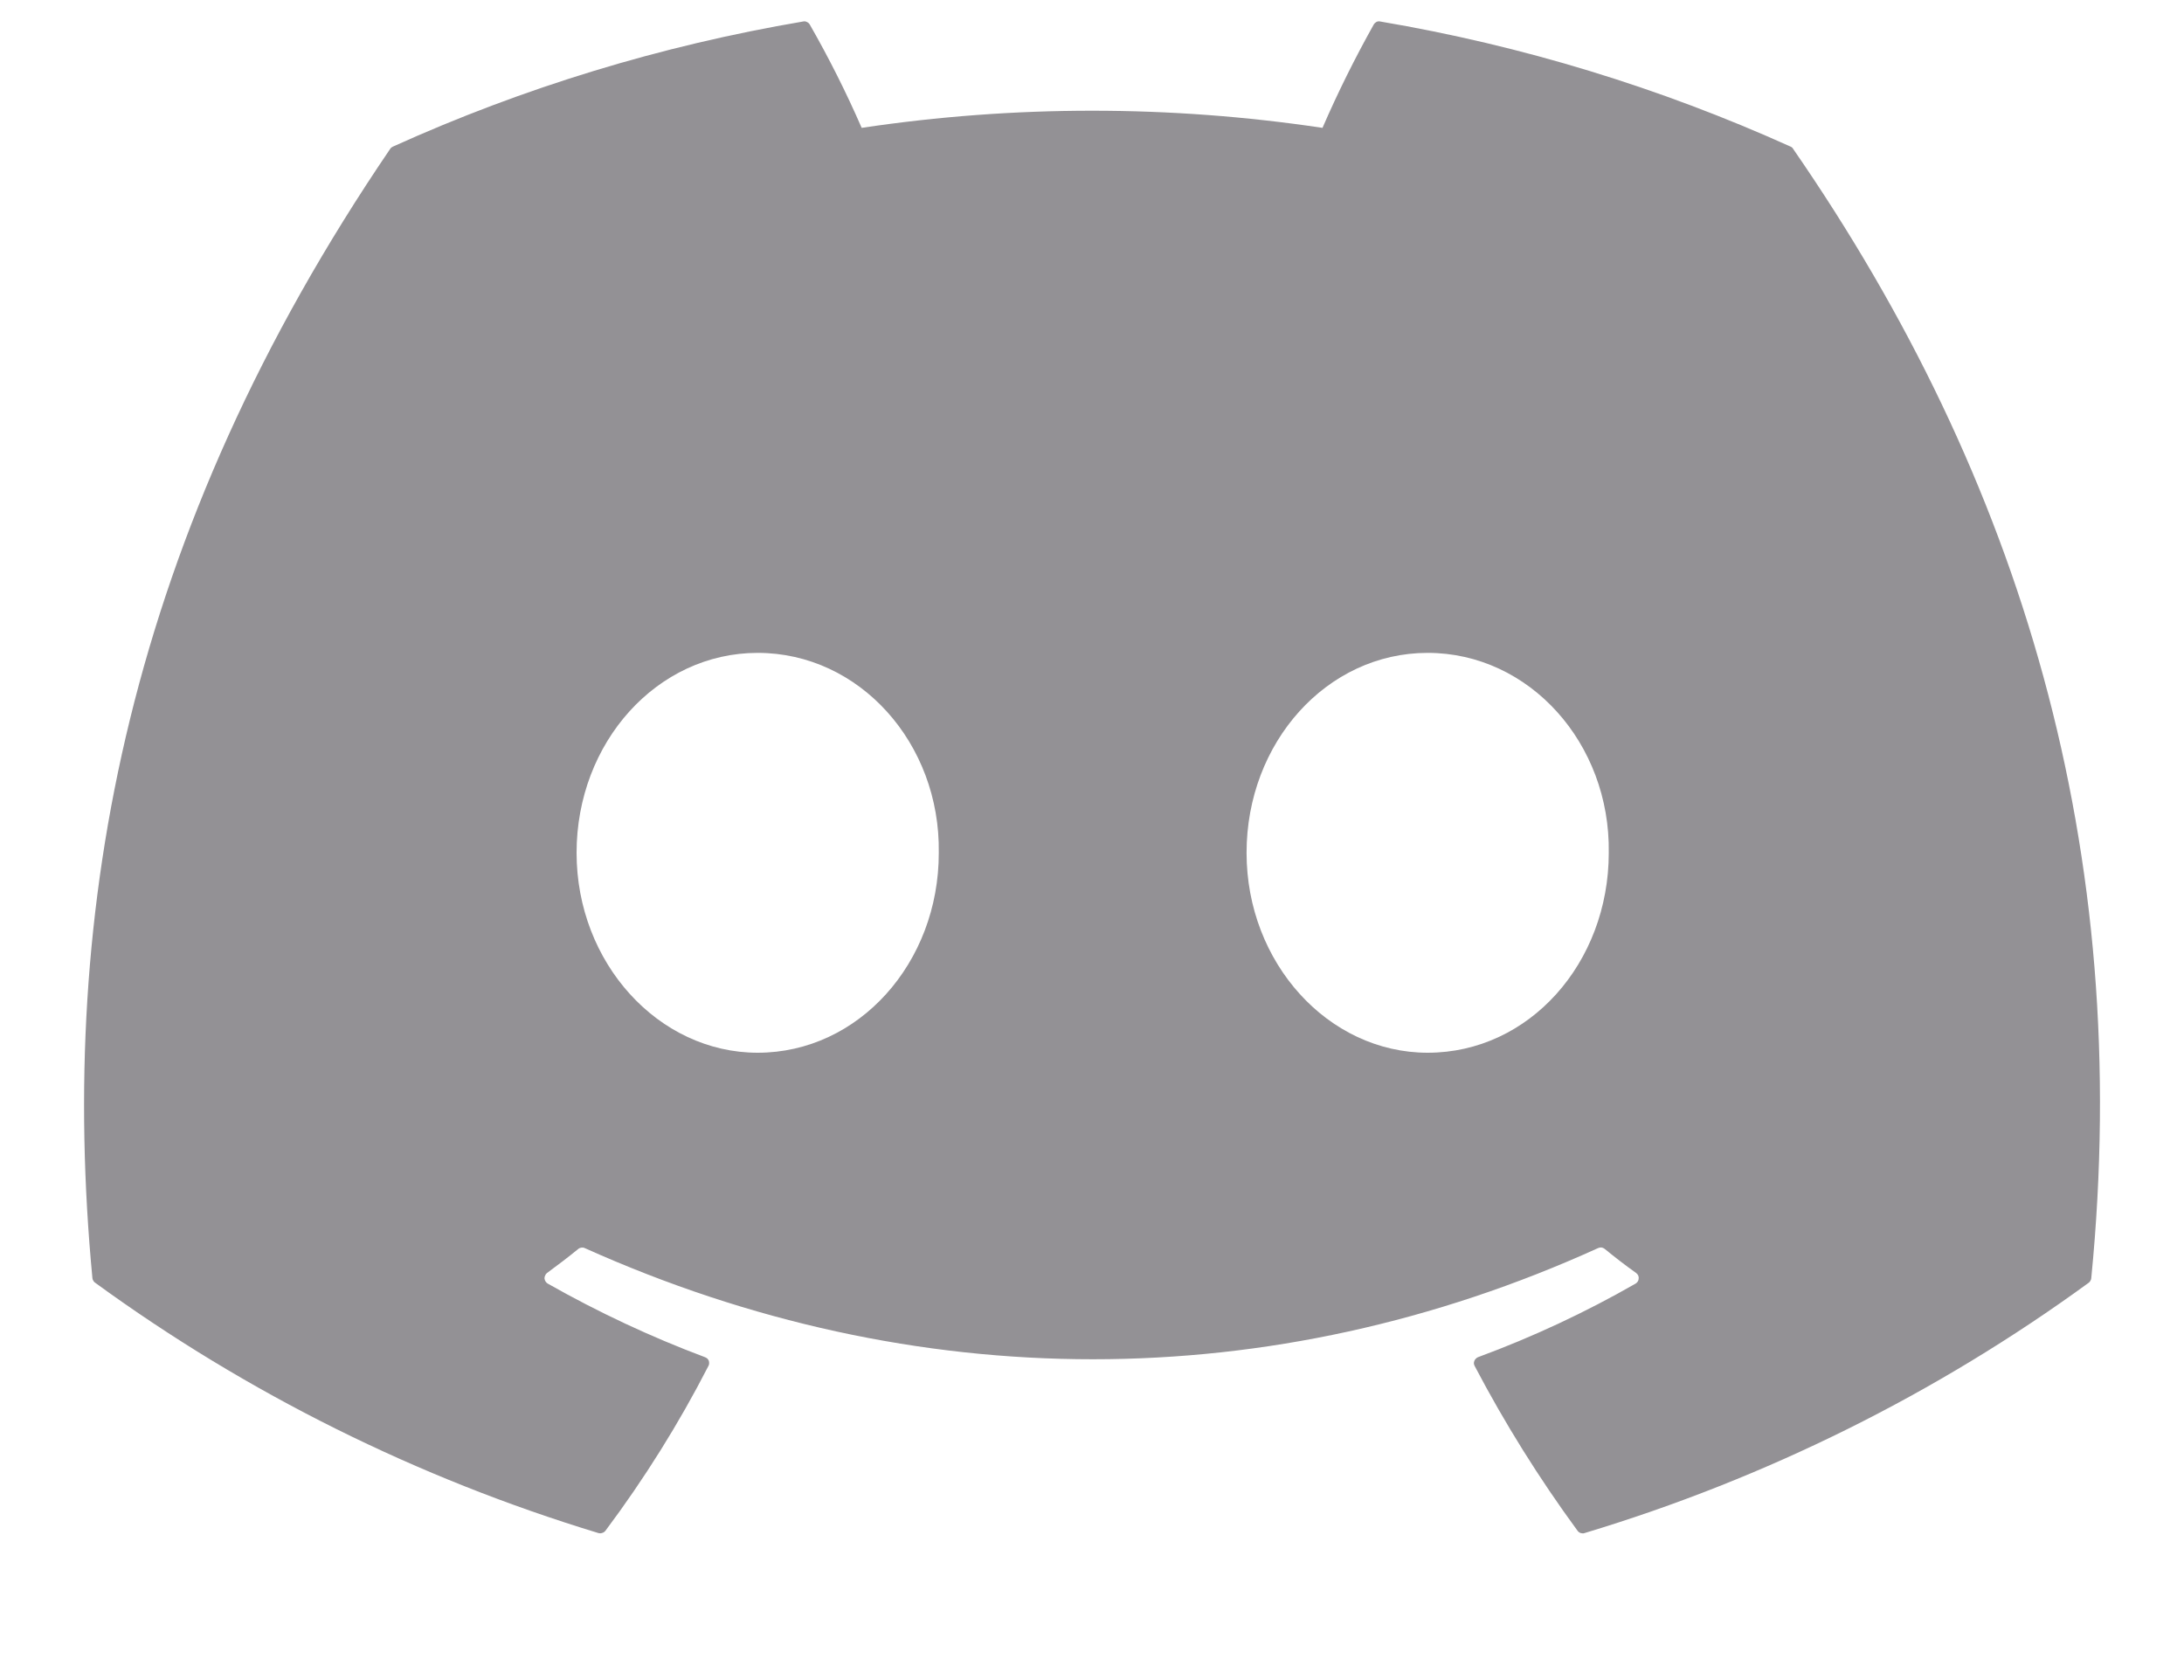 <svg width="13" height="10" viewBox="0 0 13 10" fill="none" xmlns="http://www.w3.org/2000/svg">
<path d="M10.659 0.873C9.881 0.522 9.06 0.271 8.216 0.128C8.209 0.126 8.201 0.127 8.194 0.13C8.187 0.134 8.181 0.139 8.177 0.146C8.065 0.346 7.963 0.551 7.872 0.761C6.963 0.625 6.038 0.625 5.129 0.761C5.037 0.55 4.934 0.345 4.82 0.146C4.816 0.139 4.81 0.134 4.803 0.131C4.796 0.127 4.788 0.126 4.78 0.128C3.937 0.271 3.116 0.521 2.338 0.873C2.332 0.876 2.326 0.88 2.322 0.887C0.767 3.173 0.341 5.404 0.55 7.607C0.55 7.612 0.552 7.617 0.555 7.622C0.557 7.627 0.561 7.631 0.565 7.634C1.471 8.294 2.485 8.798 3.562 9.125C3.57 9.127 3.578 9.127 3.585 9.124C3.593 9.122 3.599 9.117 3.604 9.111C3.836 8.801 4.041 8.473 4.217 8.13C4.22 8.125 4.221 8.12 4.221 8.115C4.221 8.11 4.221 8.104 4.219 8.099C4.217 8.095 4.214 8.09 4.21 8.086C4.206 8.083 4.201 8.08 4.196 8.078C3.873 7.957 3.56 7.81 3.26 7.64C3.255 7.637 3.25 7.632 3.247 7.627C3.244 7.622 3.242 7.616 3.241 7.61C3.241 7.603 3.242 7.597 3.245 7.592C3.247 7.586 3.251 7.581 3.256 7.577C3.319 7.531 3.382 7.483 3.442 7.434C3.448 7.429 3.454 7.427 3.461 7.426C3.468 7.425 3.475 7.426 3.481 7.429C5.445 8.311 7.571 8.311 9.512 7.429C9.518 7.426 9.525 7.425 9.532 7.425C9.539 7.426 9.546 7.429 9.551 7.433C9.611 7.482 9.674 7.531 9.739 7.577C9.744 7.581 9.748 7.586 9.751 7.591C9.753 7.597 9.755 7.603 9.754 7.609C9.754 7.616 9.752 7.622 9.749 7.627C9.746 7.632 9.741 7.637 9.736 7.64C9.436 7.812 9.123 7.958 8.798 8.078C8.793 8.08 8.788 8.083 8.785 8.087C8.781 8.09 8.778 8.095 8.776 8.1C8.774 8.105 8.773 8.11 8.773 8.115C8.774 8.121 8.775 8.126 8.778 8.131C8.957 8.472 9.162 8.8 9.39 9.111C9.395 9.118 9.401 9.122 9.409 9.125C9.417 9.127 9.425 9.128 9.432 9.125C10.511 8.8 11.526 8.296 12.433 7.635C12.437 7.632 12.441 7.628 12.443 7.623C12.446 7.618 12.448 7.613 12.448 7.608C12.699 5.061 12.029 2.848 10.674 0.887C10.671 0.881 10.666 0.876 10.659 0.873ZM4.51 6.266C3.919 6.266 3.432 5.731 3.432 5.076C3.432 4.42 3.91 3.886 4.51 3.886C5.116 3.886 5.598 4.424 5.588 5.076C5.589 5.731 5.111 6.266 4.51 6.266ZM8.498 6.266C7.906 6.266 7.42 5.731 7.42 5.076C7.42 4.42 7.897 3.886 8.498 3.886C9.103 3.886 9.586 4.424 9.576 5.076C9.576 5.731 9.103 6.266 8.498 6.266Z" fill="#939195"/>
</svg>
